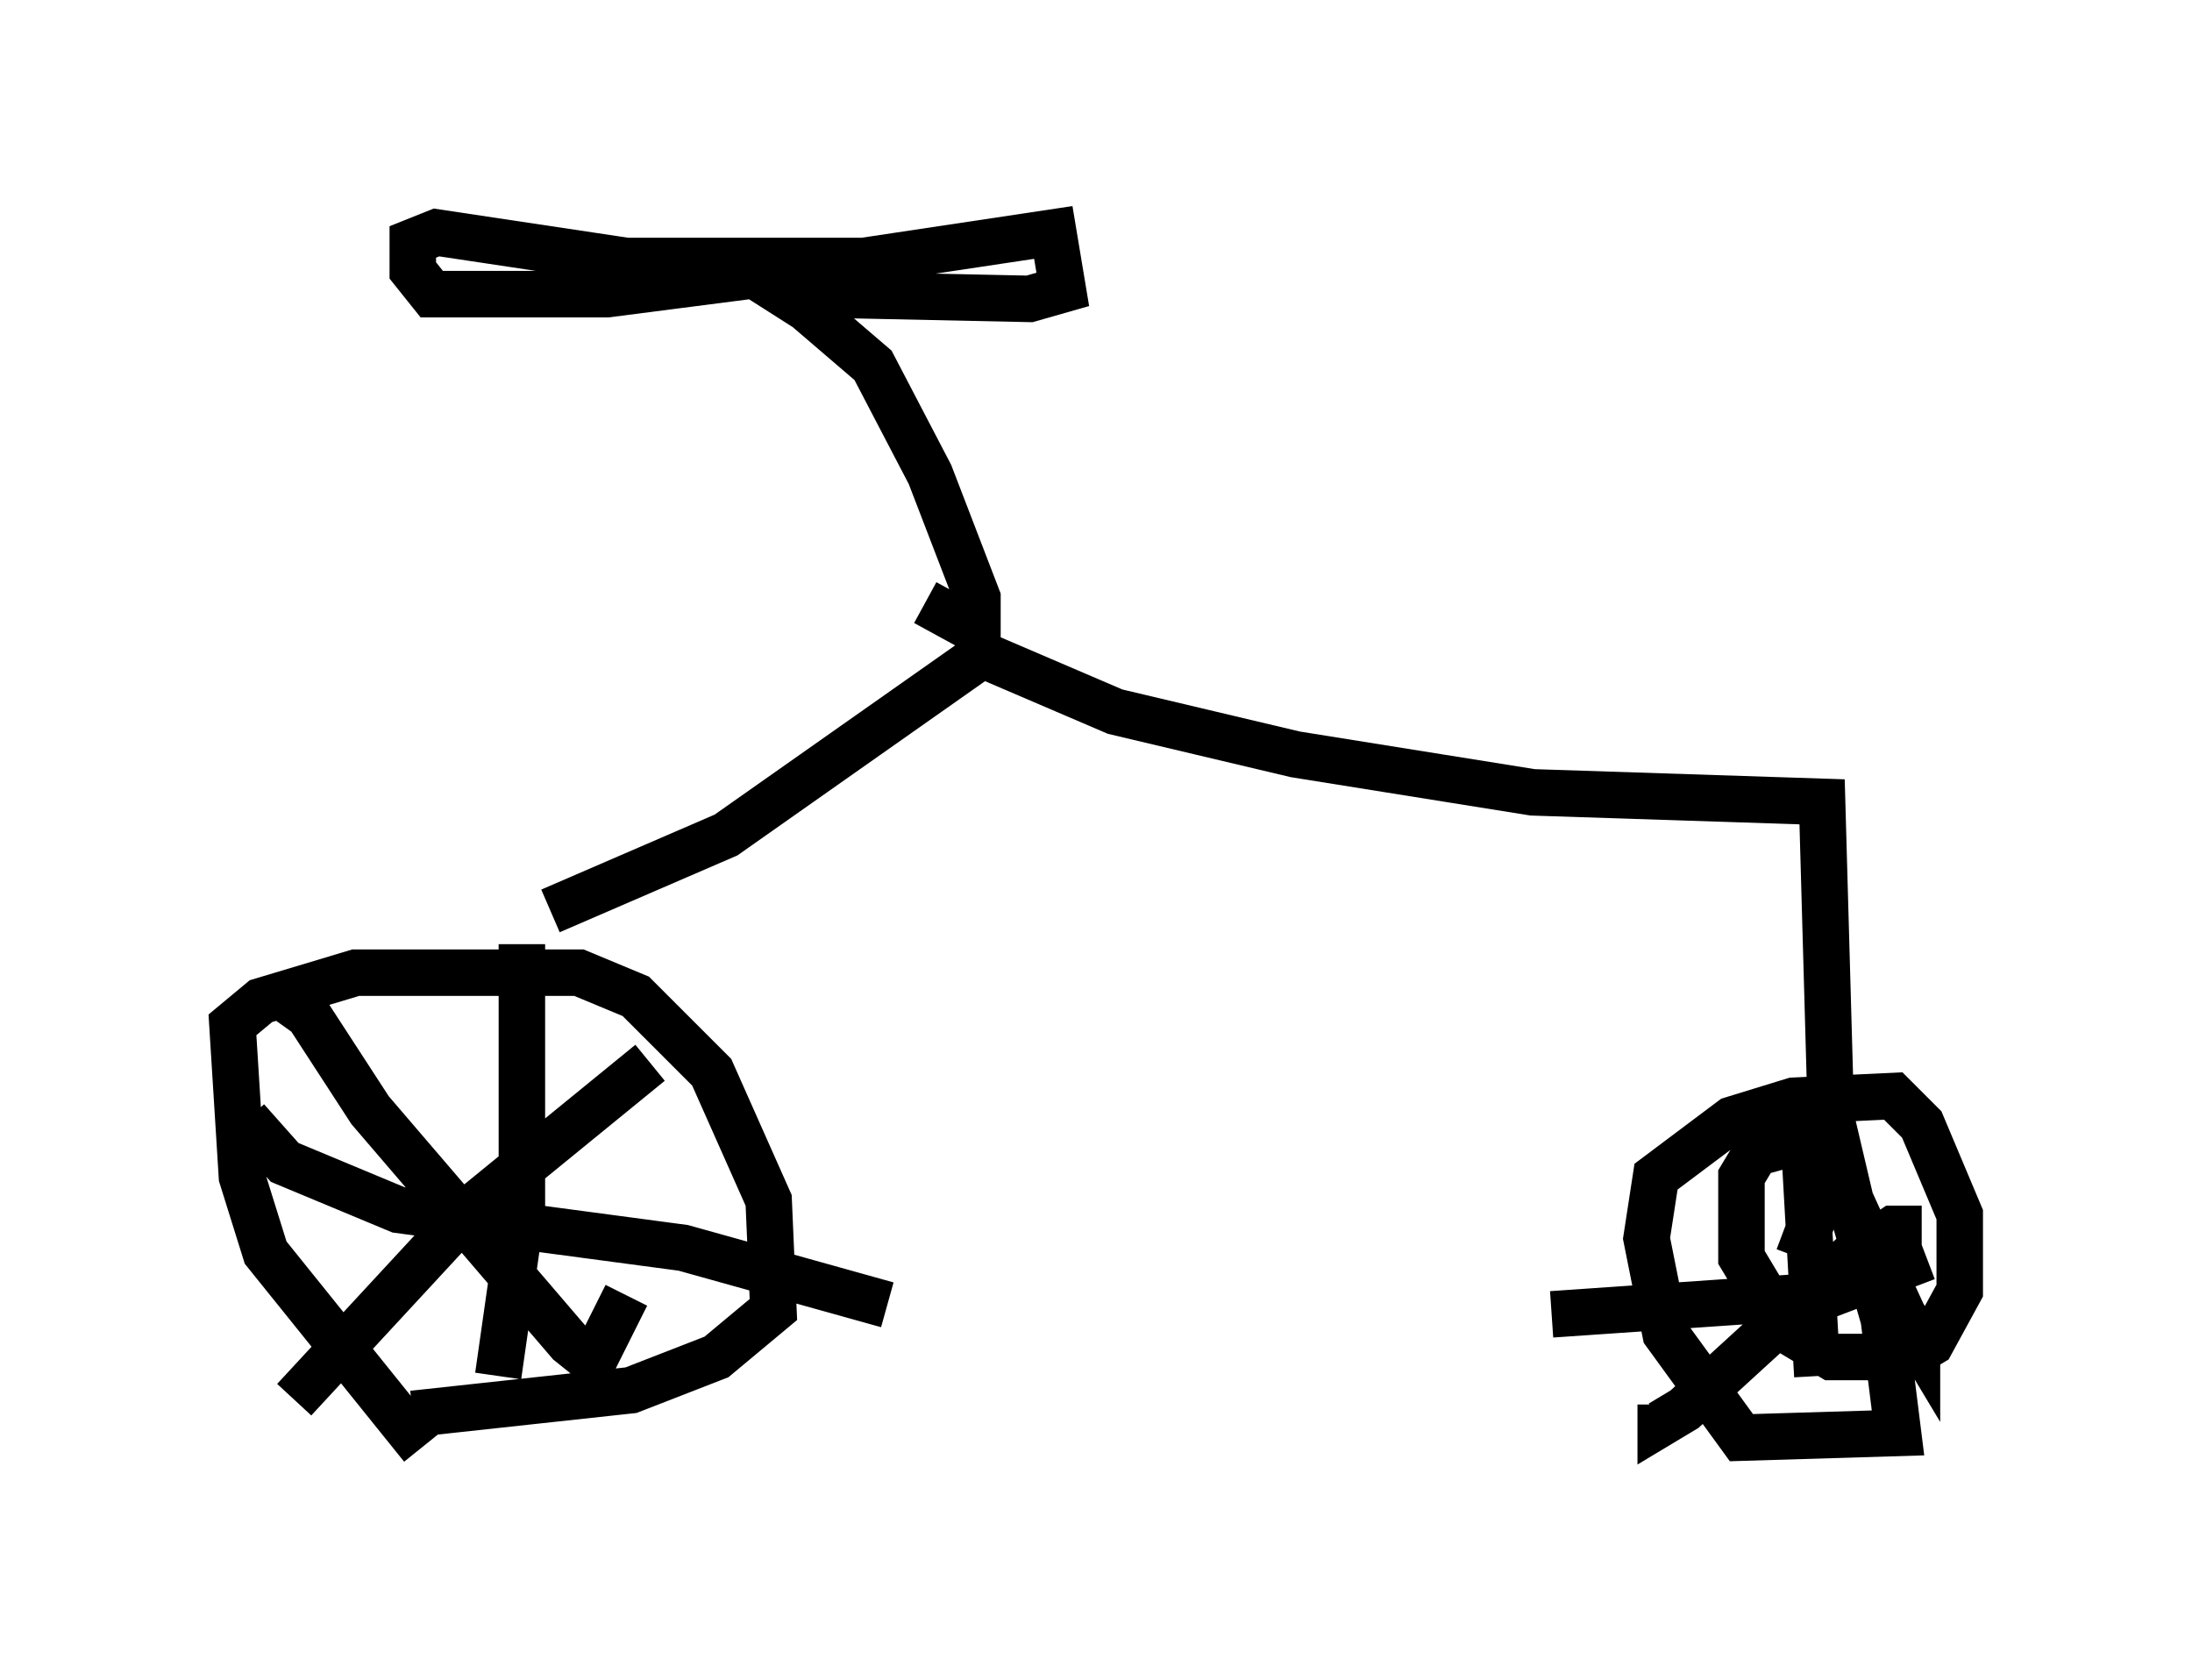 <?xml version="1.0" encoding="utf-8" ?>
<svg baseProfile="full" height="36.134" version="1.1" width="47.159" xmlns="http://www.w3.org/2000/svg" xmlns:ev="http://www.w3.org/2001/xml-events" xmlns:xlink="http://www.w3.org/1999/xlink"><defs /><rect fill="white" height="36.134" width="47.159" x="0" y="0" /><path d="M10.615, 30.623 m-1.531, 0.51 l-3.369, -4.185 -0.51, -1.633 l-0.204, -3.267 0.613, -0.51 l2.042, -0.613 4.798, 0.0 l1.225, 0.51 1.633, 1.633 l1.225, 2.756 0.102, 2.348 l-1.225, 1.021 -1.838, 0.715 l-4.696, 0.51 m2.348, -10.106 l0.0, 5.717 -0.51, 3.573 m-5.41, -5.513 l0.817, 0.919 2.45, 1.021 l6.125, 0.817 4.39, 1.225 m-13.169, -6.738 l0.715, 0.51 1.327, 2.042 l4.288, 5.002 0.51, 0.408 l0.715, -1.429 m0.51, -5.002 l-3.879, 3.165 -3.777, 4.083 m5.513, -10.515 l3.777, -1.633 5.513, -3.879 l2.858, 1.225 3.879, 0.919 l5.104, 0.817 6.227, 0.204 l0.204, 7.248 1.123, 3.879 l0.306, 2.45 -3.369, 0.102 l-1.633, -2.246 -0.408, -2.042 l0.204, -1.327 1.633, -1.225 l1.327, -0.408 2.144, -0.102 l0.613, 0.613 0.817, 1.94 l0.0, 1.633 -0.613, 1.123 l-0.51, 0.306 -1.633, 0.0 l-1.021, -0.613 -0.919, -1.531 l0.0, -1.735 0.306, -0.51 l1.123, -0.306 0.102, 1.735 l-0.306, 0.817 m0.102, -2.858 l0.306, 5.41 m-5.717, -1.327 l5.921, -0.408 2.144, -0.817 m-2.042, -2.96 l0.408, 1.735 1.123, 2.45 l0.306, 0.51 0.0, -0.51 m0.102, -1.838 l-0.613, 0.0 -0.919, 0.613 l-3.573, 3.267 -0.51, 0.306 l0.0, -0.408 m-15.823, -17.252 l1.123, 0.613 0.0, -0.715 l-1.021, -2.654 -1.225, -2.348 l-1.429, -1.225 -1.123, -0.715 l-3.165, 0.408 -3.777, 0.0 l-0.408, -0.51 0.0, -0.613 l0.51, -0.204 4.083, 0.613 l5.104, 0.0 4.083, -0.613 l0.204, 1.225 -0.715, 0.204 l-4.798, -0.102 " fill="none" stroke="black" stroke-width="1" /></svg>
